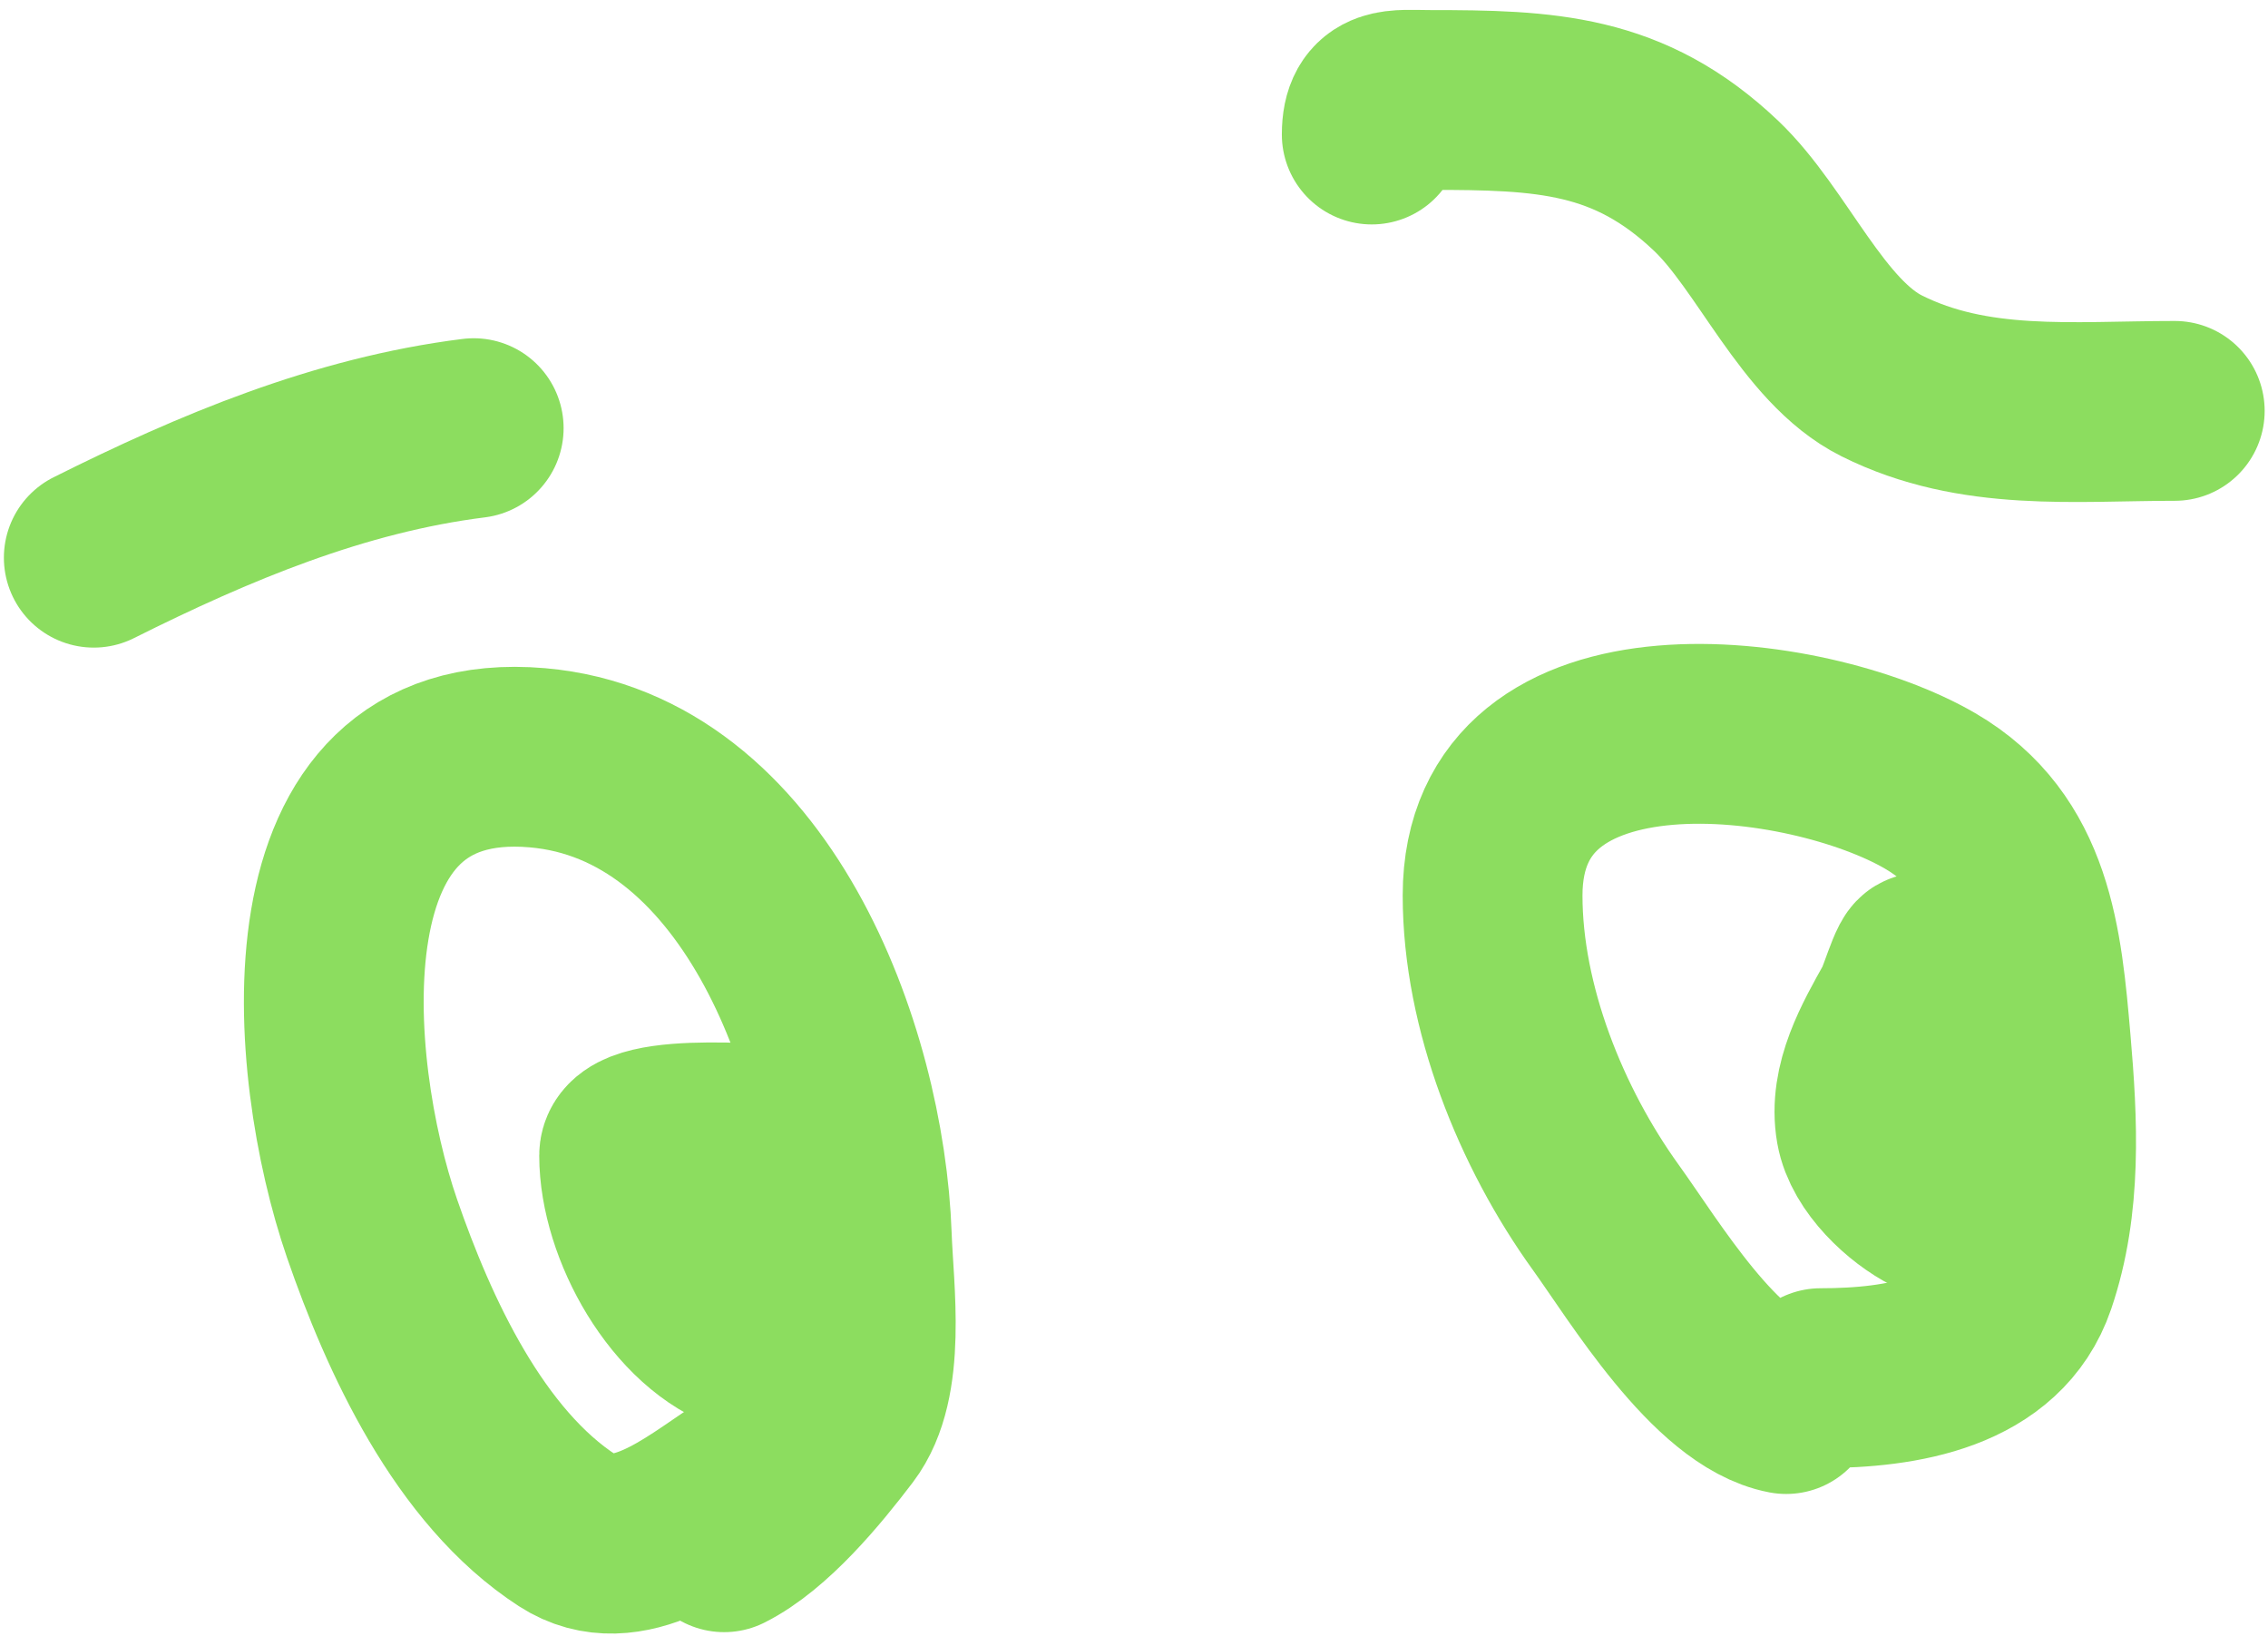 <svg width="164" height="119" viewBox="0 0 164 119" fill="none" xmlns="http://www.w3.org/2000/svg">
<path d="M53.611 107.127C50.219 109.343 45.358 113.45 41.055 110.665C33.924 106.051 29.558 96.503 26.902 88.812C22.898 77.215 20.695 53.203 38.869 54.784C54.564 56.149 61.848 75.982 62.318 89.367C62.456 93.313 63.418 99.832 60.826 103.242C58.712 106.024 55.493 109.932 52.363 111.497" stroke="#8CDD5F" stroke-width="13" stroke-linecap="round"/>
<path d="M54.233 97.137C49.298 95.54 45.492 88.66 45.492 83.54C45.492 80.922 56.531 82.152 58.604 82.152" stroke="#8CDD5F" stroke-width="13" stroke-linecap="round"/>
<path d="M52.988 85.898C51.737 87.54 50.18 95.264 53.613 95.264" stroke="#8CDD5F" stroke-width="13" stroke-linecap="round"/>
<path d="M129.158 101.507C124.085 100.541 118.853 91.809 116.116 88.014C111.436 81.526 107.93 72.828 107.93 64.739C107.93 49.092 130.69 52.013 139.564 57.177C146.335 61.118 146.966 68.262 147.577 75.353C148.071 81.087 148.389 87.038 146.502 92.558C144.462 98.528 137.54 99.634 131.656 99.634" stroke="#8CDD5F" stroke-width="13" stroke-linecap="round"/>
<path d="M144.144 84.025C137.443 84.025 139.149 74.928 139.149 70.289C139.149 67.987 138.041 72.01 137.588 72.821C136.135 75.421 134.375 78.457 134.917 81.528C135.327 83.852 137.84 86.18 139.773 87.147" stroke="#8CDD5F" stroke-width="13" stroke-linecap="round"/>
<path d="M99.191 9.725C99.191 6.853 101.007 7.228 103.354 7.228C111.758 7.228 117.79 7.445 124.097 13.437C128.146 17.283 131.069 24.675 136.064 27.173C142.759 30.52 149.962 29.705 157.258 29.705" stroke="#8CDD5F" stroke-width="13" stroke-linecap="round"/>
<path d="M6.781 40.319C15.489 35.965 24.556 32.166 34.254 30.954" stroke="#8CDD5F" stroke-width="13" stroke-linecap="round"/>
</svg>
